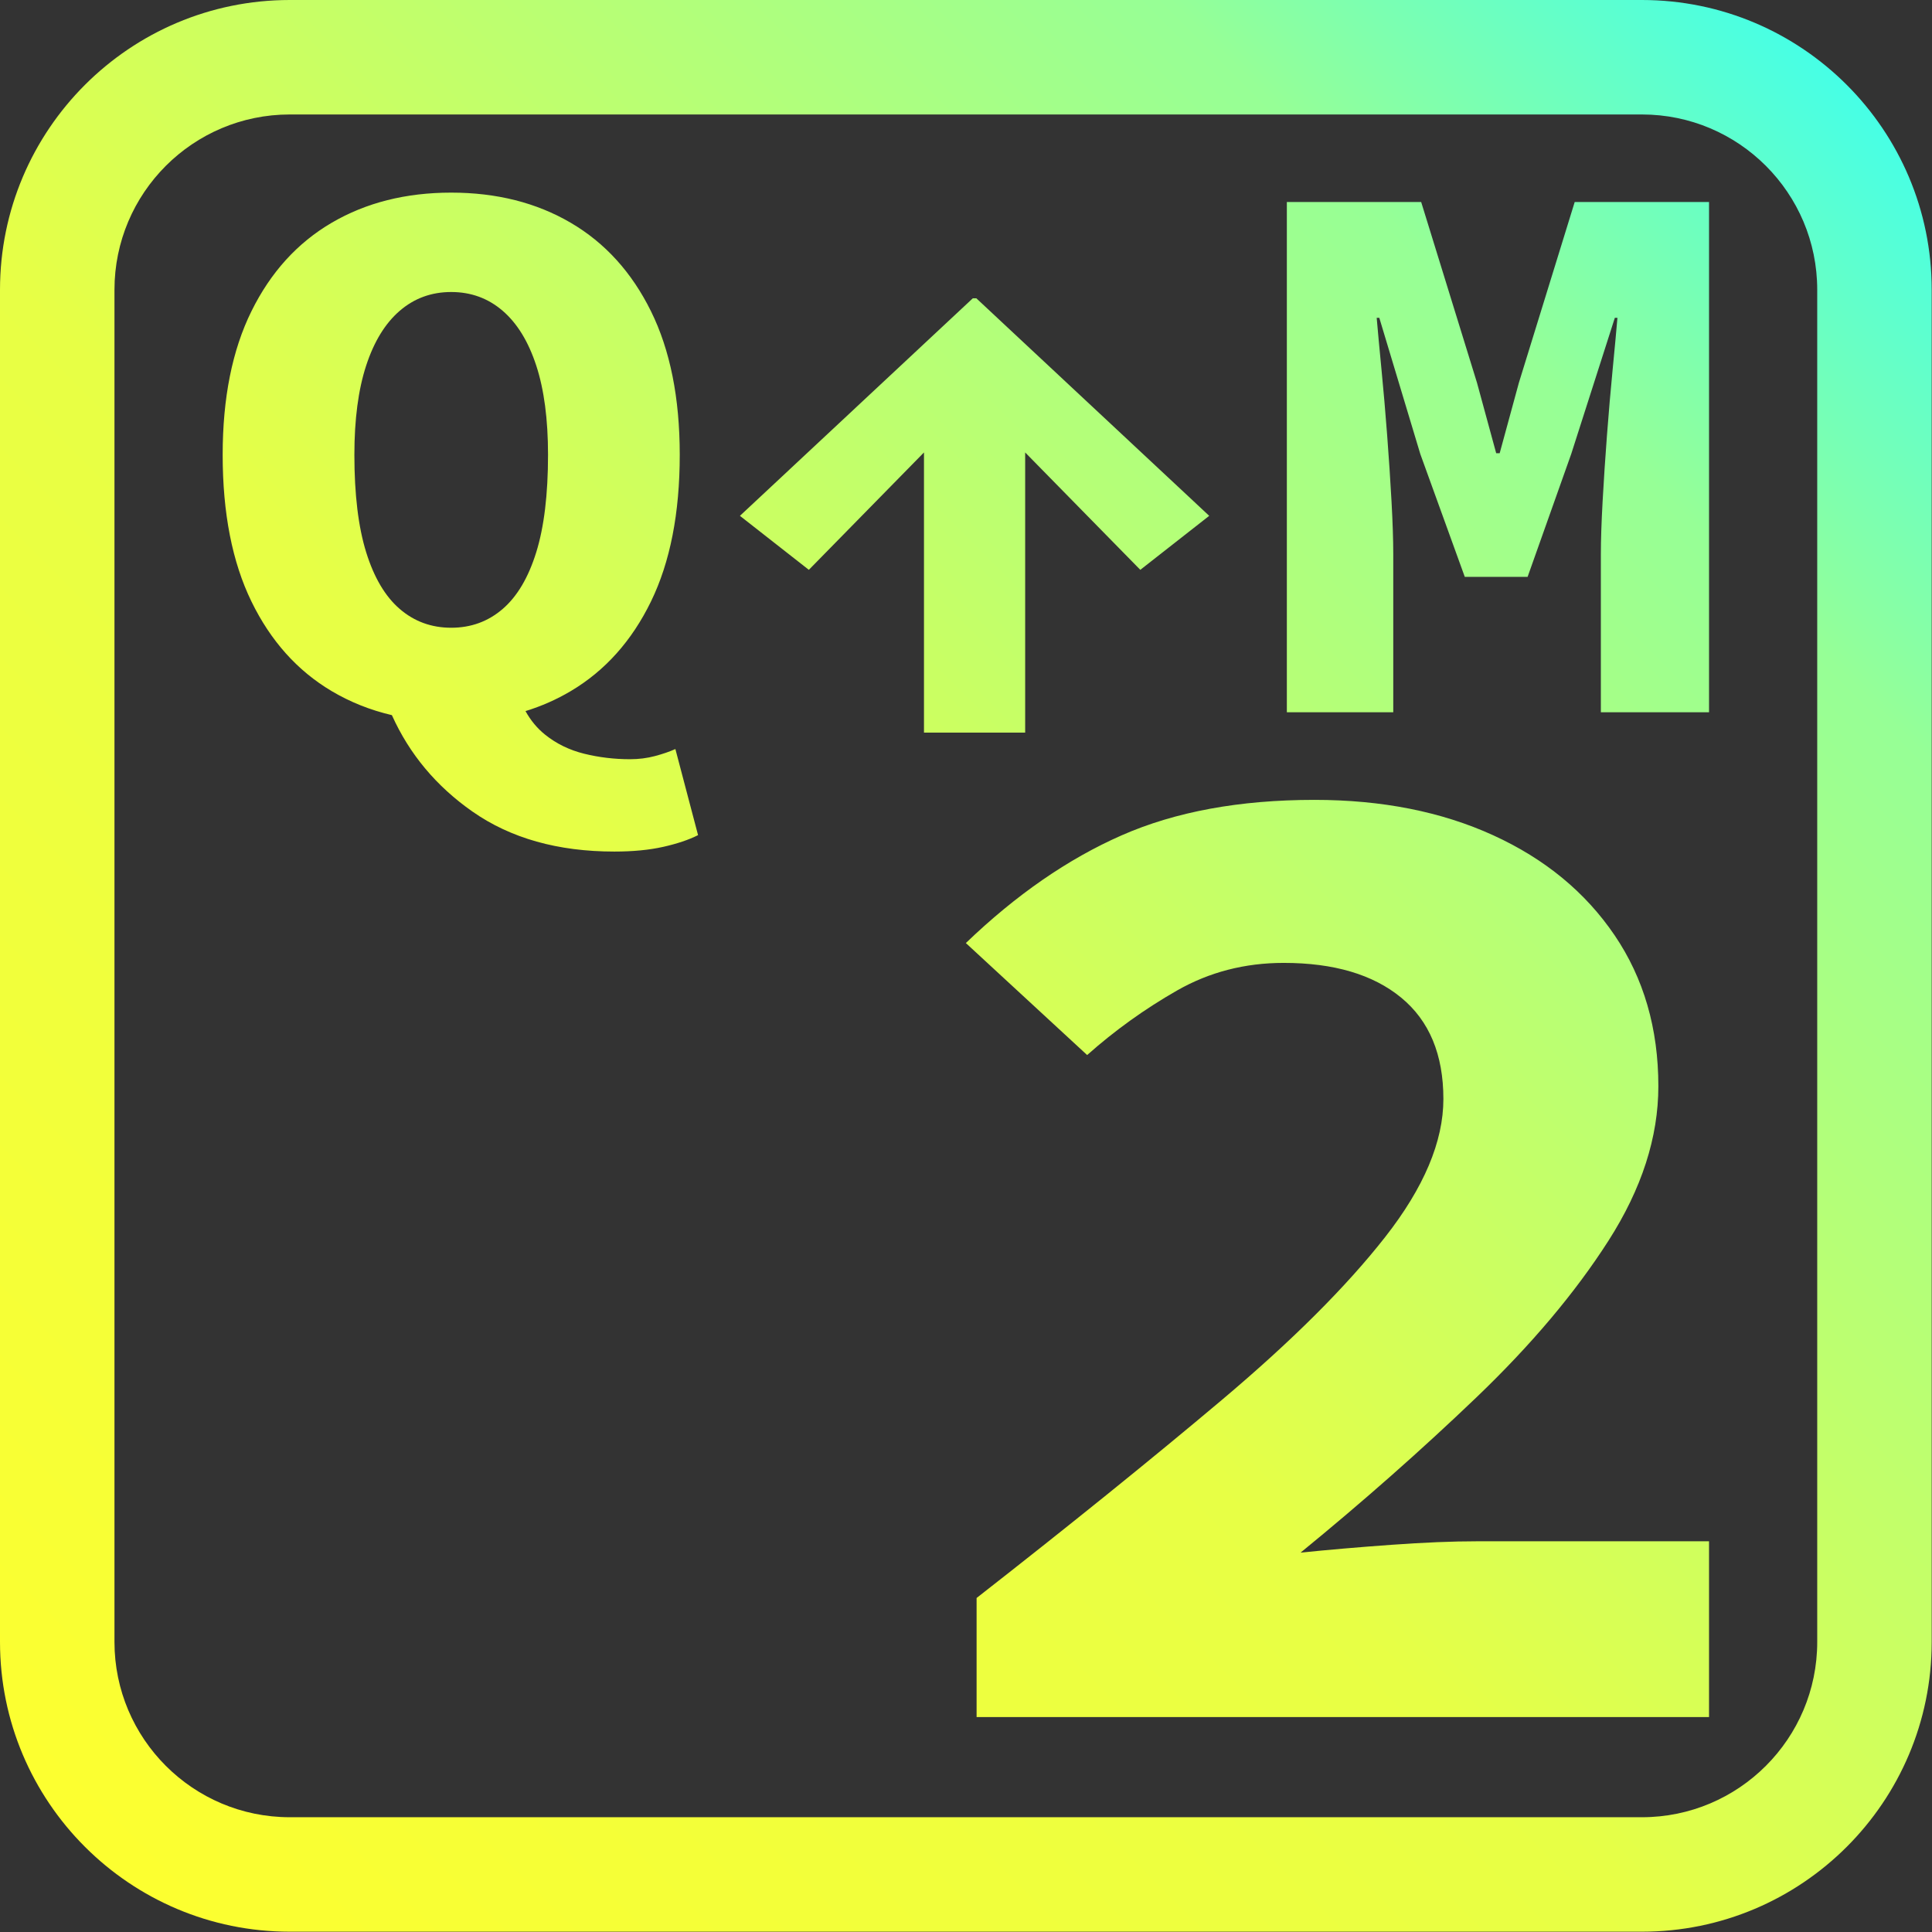 <?xml version="1.0" encoding="UTF-8" standalone="no"?>
<!DOCTYPE svg PUBLIC "-//W3C//DTD SVG 1.1//EN" "http://www.w3.org/Graphics/SVG/1.1/DTD/svg11.dtd">
<svg width="100%" height="100%" viewBox="0 0 512 512" version="1.1" xmlns="http://www.w3.org/2000/svg" xmlns:xlink="http://www.w3.org/1999/xlink" xml:space="preserve" xmlns:serif="http://www.serif.com/" style="fill-rule:evenodd;clip-rule:evenodd;stroke-linejoin:round;stroke-miterlimit:2;">
    <rect x="0" y="0" width="512" height="512" fill="#333333" stroke="none"/>
    <g transform="matrix(0.474,0,0,0.474,0,0)">
        <path d="M1080,162L1080,918C1080,1007.41 1007.41,1080 918,1080L162,1080C72.59,1080 -0,1007.41 -0,918L-0,162C-0,72.59 72.59,-0 162,-0L918,-0C1007.41,-0 1080,72.59 1080,162ZM1016,162C1016,107.912 972.088,64 918,64L162,64C107.912,64 64,107.912 64,162L64,918C64,972.088 107.912,1016 162,1016L918,1016C972.088,1016 1016,972.088 1016,918L1016,162ZM546.009,960L546.009,893.424C598.091,852.738 643.734,815.883 682.938,782.859C722.142,749.836 752.618,719.453 774.367,691.713C796.115,663.973 806.989,638.215 806.989,614.437C806.989,589.603 799.12,570.714 783.381,557.768C767.642,544.823 745.75,538.35 717.706,538.35C695.958,538.35 676.07,543.502 658.042,553.805C640.014,564.109 623.273,576.129 607.82,589.867L540,527.254C568.044,500.306 597.089,480.228 627.136,467.018C657.183,453.809 693.097,447.204 734.876,447.204C772.65,447.204 805.987,453.809 834.89,467.018C863.792,480.228 886.399,498.853 902.71,522.895C919.021,546.936 927.177,575.073 927.177,607.304C927.177,635.837 917.877,664.634 899.276,693.695C880.676,722.756 856.066,751.949 825.446,781.274C794.827,810.6 762.062,839.529 727.15,868.061C742.603,866.476 759.486,865.023 777.8,863.702C796.115,862.381 812.14,861.721 825.876,861.721L955.507,861.721L955.507,960L546.009,960ZM719.468,398.221L719.468,112.948L794.571,112.948L825.783,214.018L836.512,253.396L838.463,253.396L849.192,214.018L880.404,112.948L955.507,112.948L955.507,398.221L895.034,398.221L895.034,309.838C895.034,301.963 895.359,292.118 896.009,280.305C896.66,268.491 897.472,256.168 898.448,243.333C899.423,230.499 900.48,218.248 901.618,206.58C902.756,194.913 903.65,185.287 904.3,177.703L902.837,177.703L878.453,253.834L854.069,322.527L818.955,322.527L794.083,253.834L771.162,177.703L769.699,177.703C770.349,185.287 771.244,194.913 772.382,206.58C773.519,218.248 774.576,230.499 775.551,243.333C776.527,256.168 777.34,268.491 777.99,280.305C778.64,292.118 778.965,301.963 778.965,309.838L778.965,398.221L719.468,398.221ZM516.591,409.596L516.591,252.959L452.217,318.589L413.69,288.399L543.901,166.765L545.852,166.765L676.064,288.399L637.537,318.589L573.163,252.959L573.163,409.596L516.591,409.596ZM219.098,399.829C206.989,397.002 195.774,392.528 185.454,386.407C166.271,375.031 151.316,358.332 140.587,336.309C129.858,314.287 124.493,286.941 124.493,254.272C124.493,222.477 129.858,195.715 140.587,173.984C151.316,152.253 166.271,135.772 185.454,124.542C204.636,113.312 226.907,107.697 252.266,107.697C277.626,107.697 299.897,113.312 319.079,124.542C338.261,135.772 353.217,152.253 363.946,173.984C374.675,195.715 380.04,222.477 380.04,254.272C380.04,286.941 374.675,314.287 363.946,336.309C353.217,358.332 338.261,375.031 319.079,386.407C311.177,391.093 302.752,394.814 293.802,397.57C296.702,402.806 300.332,407.179 304.692,410.69C311.032,415.795 318.348,419.368 326.638,421.41C334.929,423.452 343.463,424.473 352.242,424.473C357.118,424.473 361.751,423.889 366.141,422.723C370.53,421.556 374.35,420.243 377.601,418.785L390.281,466.914C385.079,469.539 378.577,471.726 370.774,473.477C362.971,475.227 353.867,476.102 343.463,476.102C311.926,476.102 285.51,468.664 264.215,453.787C243.95,439.631 228.911,421.645 219.098,399.829ZM252.266,350.967C263.321,350.967 272.912,347.466 281.04,340.466C289.168,333.465 295.426,322.892 299.816,308.745C304.205,294.598 306.399,276.44 306.399,254.272C306.399,234.437 304.205,217.81 299.816,204.393C295.426,190.975 289.168,180.766 281.04,173.765C272.912,166.765 263.321,163.264 252.266,163.264C241.212,163.264 231.621,166.765 223.493,173.765C215.365,180.766 209.106,190.975 204.717,204.393C200.328,217.81 198.133,234.437 198.133,254.272C198.133,276.44 200.328,294.598 204.717,308.745C209.106,322.892 215.365,333.465 223.493,340.466C231.621,347.466 241.212,350.967 252.266,350.967Z" style="fill:url(#_Linear1);"/>
    </g>
    <defs>
        <linearGradient id="_Linear1" x1="0" y1="0" x2="1" y2="0" gradientUnits="userSpaceOnUse" gradientTransform="matrix(1080,-1080,1080,1080,0,1080)"><stop offset="0" style="stop-color:rgb(255,255,45);stop-opacity:1"/><stop offset="0.43" style="stop-color:rgb(231,255,69);stop-opacity:1"/><stop offset="0.8" style="stop-color:rgb(150,255,150);stop-opacity:1"/><stop offset="1" style="stop-color:rgb(45,255,255);stop-opacity:1"/></linearGradient>
    </defs>
</svg>
